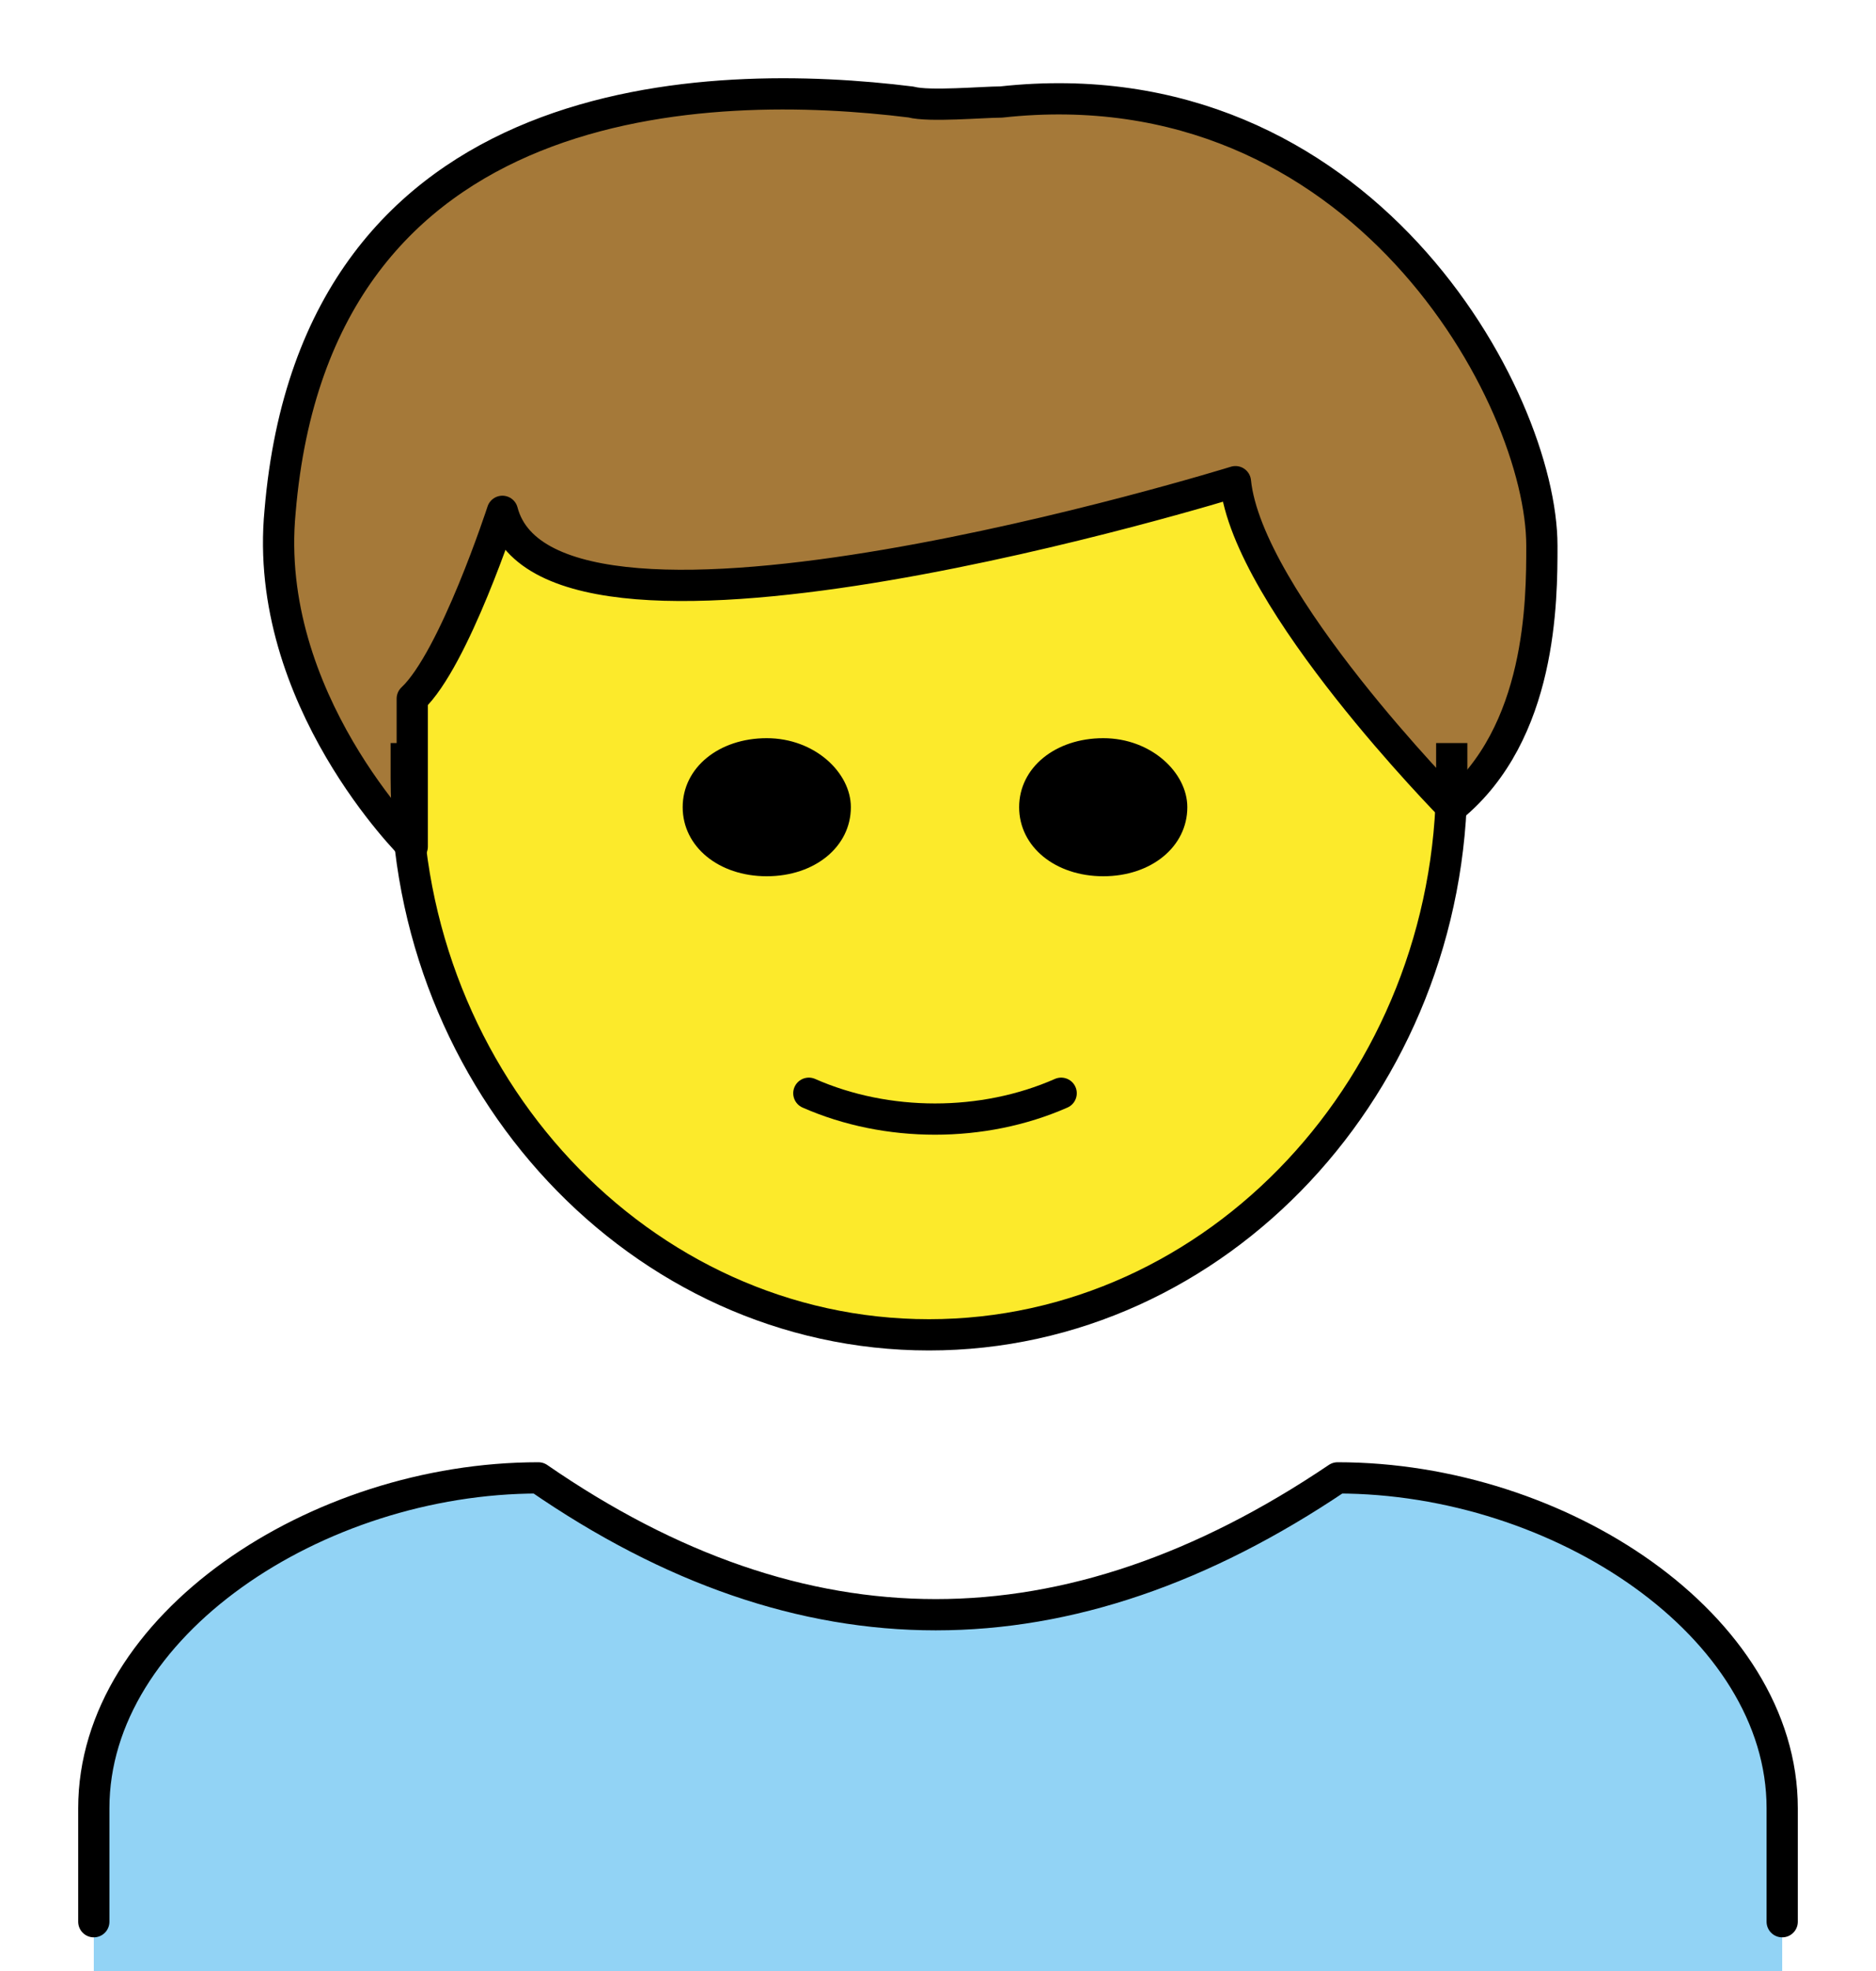 <svg width="20" height="21" viewBox="0 0 20 21" fill="none" xmlns="http://www.w3.org/2000/svg">
<path d="M1 21V19.266C1 17.322 3.37 15.746 5.74 15.746C8.559 17.69 11.377 17.69 14.26 15.746C16.63 15.746 19 17.322 19 19.266V21" fill="#92D3F5"/>
<path d="M2.986 5.448C3.37 0.877 7.598 0.824 9.712 1.087C9.904 1.14 10.48 1.087 10.673 1.087C14.516 0.667 16.438 4.24 16.438 5.816C16.438 6.394 16.438 7.812 15.477 8.601C15.477 8.601 13.299 6.394 13.171 5.133C13.171 5.133 5.868 7.392 5.356 5.448C5.356 5.448 4.843 7.024 4.395 7.445V9.021C4.395 9.021 2.794 7.445 2.986 5.448Z" fill="#A57939"/>
<path d="M13.171 5.133C13.171 5.133 5.868 7.392 5.356 5.448C5.356 5.448 4.843 7.024 4.395 7.444V9.021C4.779 11.91 7.085 14.17 9.904 14.17C12.851 14.17 15.285 11.7 15.477 8.6C15.285 8.39 13.299 6.341 13.171 5.133Z" fill="#FCEA2B"/>
<path d="M15.477 7.917V8.285C15.477 11.543 12.979 14.222 9.904 14.222C6.829 14.222 4.331 11.543 4.331 8.285V7.917" stroke="black" stroke-width="0.333" stroke-miterlimit="10"/>
<path d="M2.986 5.448C3.37 0.877 7.598 0.824 9.712 1.087C9.904 1.139 10.48 1.087 10.673 1.087C14.516 0.666 16.438 4.239 16.438 5.815C16.438 6.393 16.438 7.812 15.477 8.6C15.477 8.6 13.299 6.393 13.171 5.132C13.171 5.132 5.868 7.392 5.356 5.448C5.356 5.448 4.843 7.024 4.395 7.444V9.02C4.395 9.02 2.794 7.444 2.986 5.448Z" stroke="black" stroke-width="0.333" stroke-linecap="round" stroke-linejoin="round"/>
<path d="M1 20.475V19.266C1 17.322 3.37 15.746 5.74 15.746C8.559 17.69 11.377 17.69 14.26 15.746C16.63 15.746 19 17.322 19 19.266V20.475" stroke="black" stroke-width="0.333" stroke-linecap="round" stroke-linejoin="round"/>
<path d="M12.658 8.6C12.658 9.021 12.274 9.336 11.762 9.336C11.249 9.336 10.865 9.021 10.865 8.6C10.865 8.18 11.249 7.865 11.762 7.865C12.274 7.865 12.658 8.233 12.658 8.6ZM9.071 8.6C9.071 9.021 8.687 9.336 8.174 9.336C7.662 9.336 7.278 9.021 7.278 8.6C7.278 8.18 7.662 7.865 8.174 7.865C8.687 7.865 9.071 8.233 9.071 8.6Z" fill="black"/>
<path d="M8.623 11.648C9.456 12.015 10.48 12.015 11.313 11.648" stroke="black" stroke-width="0.333" stroke-linecap="round" stroke-linejoin="round"/>
</svg>
